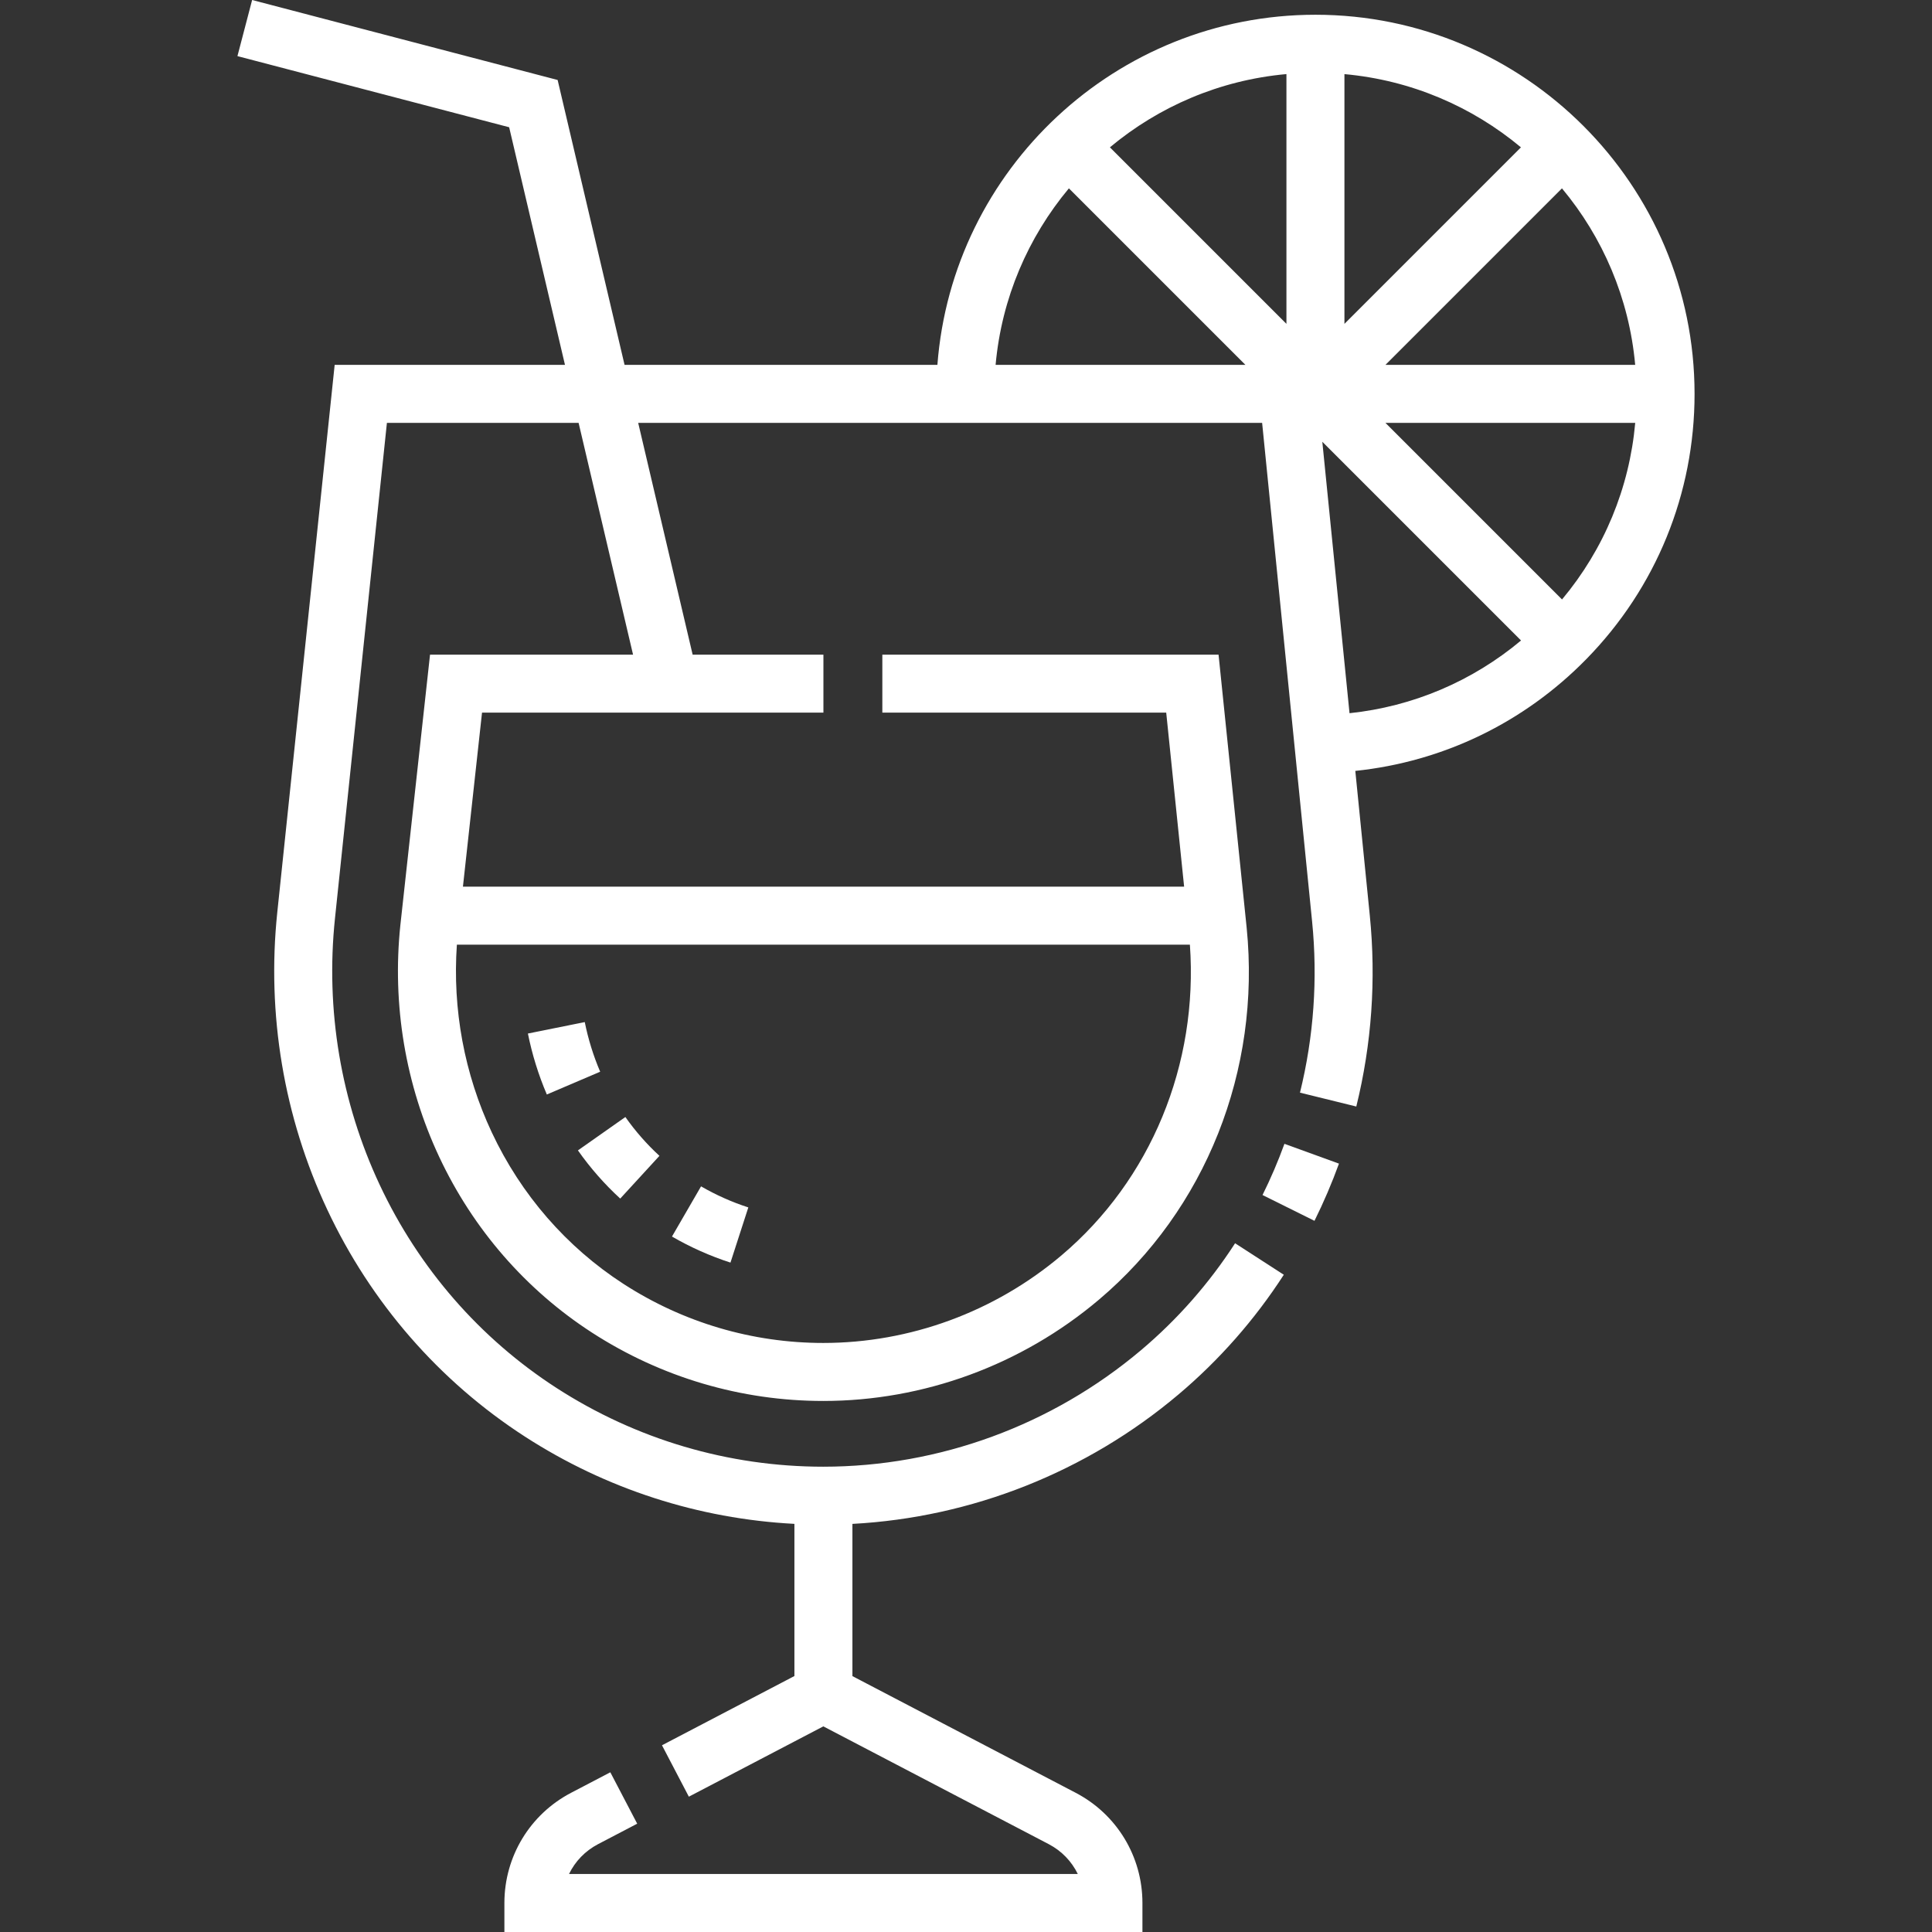 <svg xmlns="http://www.w3.org/2000/svg" version="1.1" xmlns:xlink="http://www.w3.org/1999/xlink" xmlns:svgjs="http://svgjs.com/svgjs" width="512" height="512" x="0" y="0" viewBox="0 0 499.624 499.624" style="enable-background:new 0 0 512 512" xml:space="preserve" class=""><rect x="0" y="0" width="499.624" height="499.624" fill="#333333" stroke="none"/><g><g xmlns="http://www.w3.org/2000/svg"><g><path d="m188.902 326.515c-5.248-1.698-10.337-3.965-15.126-6.739l7.518-12.98c3.873 2.243 7.986 4.076 12.226 5.448zm-28.508-16.557c-4.064-3.728-7.745-7.921-10.939-12.462l12.268-8.631c2.576 3.661 5.541 7.039 8.812 10.04zm-18.982-26.917c-2.158-5.054-3.805-10.358-4.894-15.764l14.704-2.963c.888 4.404 2.228 8.723 3.984 12.837z" fill="#ffffff"></path></g><g><path d="m326.494 309.04 13.436 6.671c2.371-4.776 4.502-9.753 6.332-14.792l-14.1-5.12c-1.639 4.511-3.545 8.966-5.668 13.241z" fill="#ffffff"></path><path d="m438.221 101.858c0-54.062-43.982-98.044-98.045-98.044-51.539 0-93.917 39.973-97.76 90.544h-80.902l-17.308-73.674-79.005-20.684-3.799 14.511 70.267 18.396 14.436 61.451h-59.558l-14.838 141.559c-2.766 26.385 1.699 52.967 12.911 76.872 11.305 24.103 28.982 44.408 51.121 58.719 20.962 13.552 44.919 21.273 69.697 22.57v39.353l-34.247 17.905 6.95 13.293 34.777-18.183 58.307 30.469c3.33 1.741 5.921 4.462 7.495 7.708h-131.567c1.574-3.247 4.164-5.969 7.494-7.71l10.135-5.299-6.95-13.293-10.135 5.299c-10.646 5.566-17.259 16.487-17.259 28.503v7.5h165v-7.5c0-12.016-6.615-22.938-17.265-28.502l-57.734-30.17v-39.366c30.835-1.653 60.53-13.388 84.33-33.478 10.543-8.899 19.704-19.313 27.229-30.952l-12.598-8.144c-6.719 10.393-14.896 19.69-24.307 27.633-23.032 19.443-52.224 30.151-82.197 30.151-24.52 0-48.383-7.049-69.011-20.384-19.776-12.785-35.574-30.936-45.684-52.492-10.052-21.432-14.054-45.271-11.573-68.939l13.429-128.123h49.573l14.081 59.937h-52.503l-7.673 69.957c-2.159 20.589 1.319 41.318 10.057 59.948 8.757 18.669 22.423 34.38 39.522 45.434 17.872 11.554 38.544 17.661 59.782 17.661 25.964 0 51.261-9.284 71.231-26.142 27.66-23.348 41.965-59.321 38.264-96.247l-7.267-70.612h-86.947v15h73.412l4.63 45h-186.502l4.936-45h88.286v-15h-33.819l-14.081-59.937h77.094 84.259l9.088 90.672 3.829 38.202c1.496 14.919.443 29.834-3.127 44.333l14.564 3.587c3.981-16.164 5.154-32.79 3.488-49.416l-3.746-37.377c22.655-2.359 43.632-12.453 59.75-28.915 18.045-18.429 27.983-42.786 27.983-68.584zm-163.77 222.833c-17.267 14.576-39.128 22.604-61.555 22.604-18.342 0-36.198-5.276-51.639-15.257-14.736-9.527-26.523-23.084-34.085-39.207-7.09-15.117-10.184-31.836-9.021-48.536h189.561c2.21 30.967-10.097 60.844-33.261 80.396zm83.832-215.333h64.592c-1.504 16.85-8.065 32.673-18.927 45.665zm45.646-60.646c10.528 12.608 17.383 28.372 18.937 45.646h-64.583zm-56.252 35.039v-64.583c17.273 1.555 33.038 8.409 45.646 18.937zm-15 0-45.65-45.65c12.608-10.528 28.375-17.387 45.65-18.941zm-56.257-35.042 45.649 45.649h-64.602c1.554-17.276 8.424-33.04 18.953-45.649zm65.536 65.535 51.391 51.391c-12.63 10.561-27.968 17.081-44.355 18.804z" fill="#ffffff"></path></g></g></g></svg>